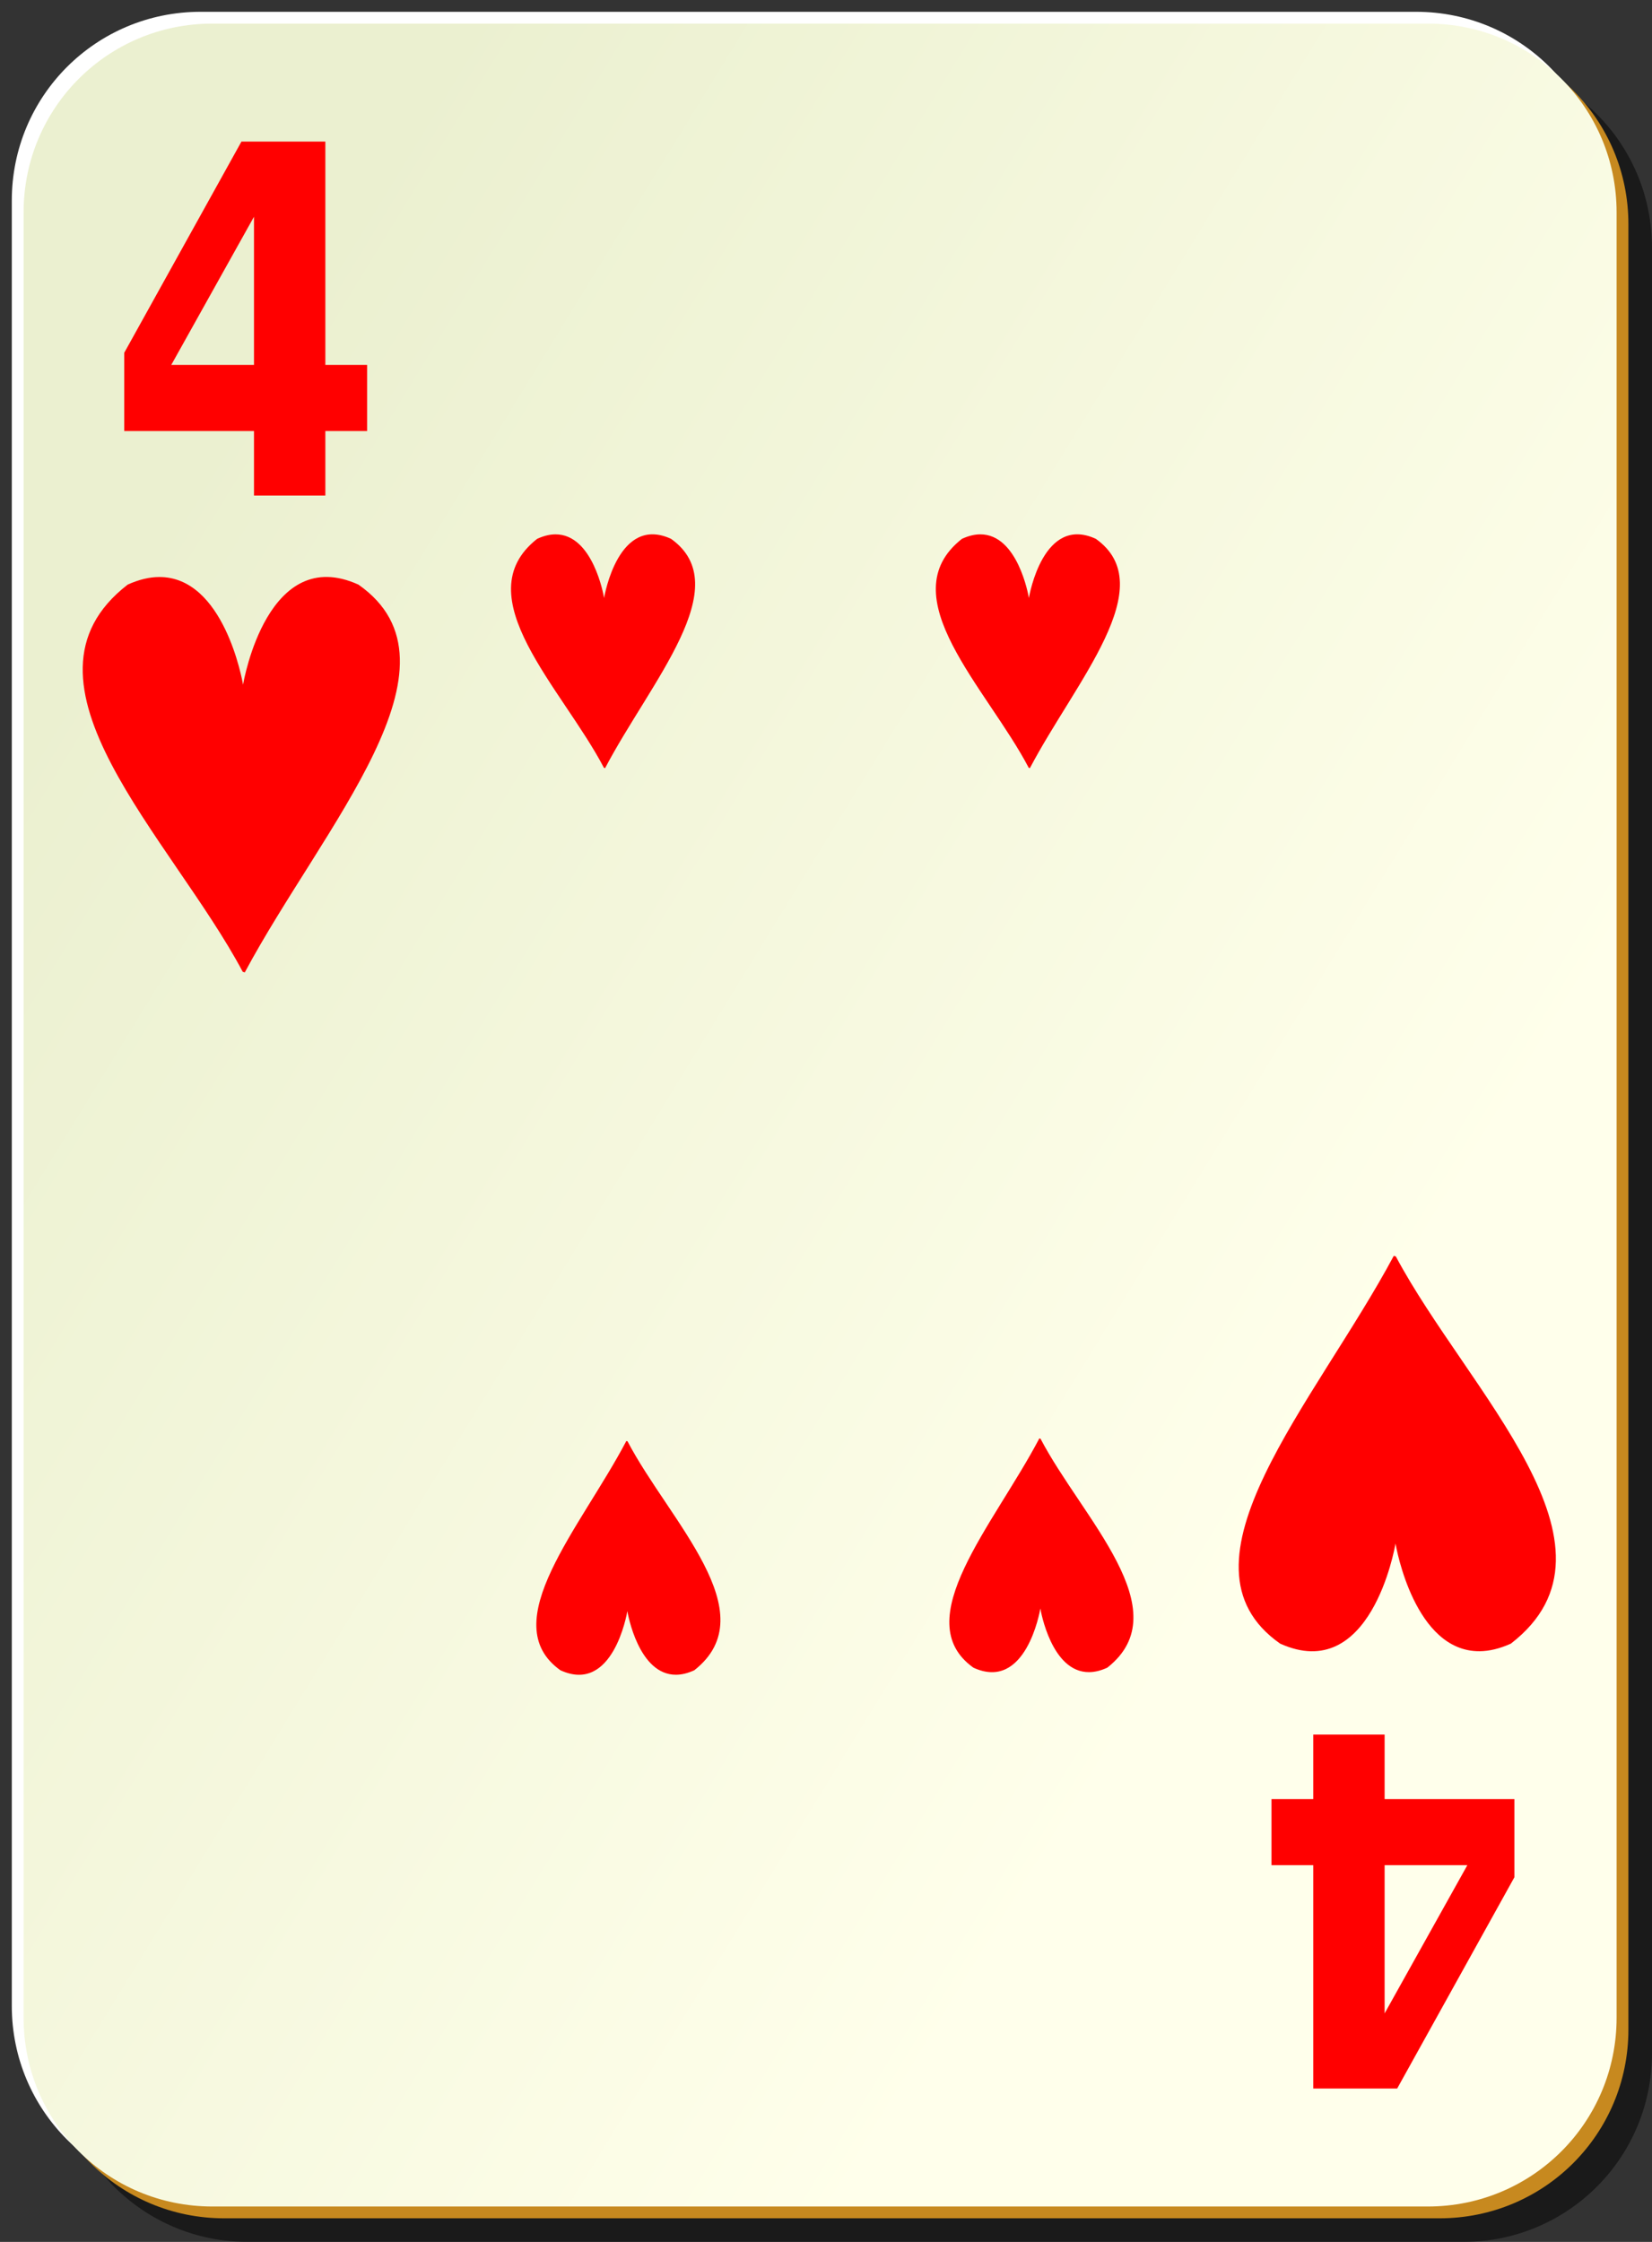 <?xml version="1.0" encoding="UTF-8" standalone="no"?>
<!-- Created with Inkscape (http://www.inkscape.org/) -->
<svg
   xmlns:dc="http://purl.org/dc/elements/1.1/"
   xmlns:cc="http://web.resource.org/cc/"
   xmlns:rdf="http://www.w3.org/1999/02/22-rdf-syntax-ns#"
   xmlns:svg="http://www.w3.org/2000/svg"
   xmlns="http://www.w3.org/2000/svg"
   xmlns:xlink="http://www.w3.org/1999/xlink"
   xmlns:sodipodi="http://inkscape.sourceforge.net/DTD/sodipodi-0.dtd"
   xmlns:inkscape="http://www.inkscape.org/namespaces/inkscape"
   id="svg2"
   height="190"
   width="140"
   y="0"
   x="0"
   version="1.0"
   sodipodi:version="0.32"
   inkscape:version="0.41"
   sodipodi:docname="h_4.svg"
   sodipodi:docbase="/home/nicu/Desktop/simple">
  
  <rect width="100%" height="100%" fill="#333333" stroke="none"/>
  
  <sodipodi:namedview
     id="base"
     pagecolor="#ffffff"
     bordercolor="#666666"
     borderopacity="1.0"
     inkscape:pageopacity="0.0"
     inkscape:pageshadow="2"
     inkscape:window-width="1152"
     inkscape:window-height="791"
     inkscape:zoom="1.9105263"
     inkscape:cx="70.000003"
     inkscape:cy="95.000001"
     inkscape:window-x="0"
     inkscape:window-y="26"
     inkscape:current-layer="svg2" />
  <defs
     id="defs3">
    <linearGradient
       id="linearGradient2060">
      <stop
         id="stop2062"
         offset="0"
         style="stop-color:#ebf0d0;stop-opacity:1;" />
      <stop
         id="stop2064"
         offset="1"
         style="stop-color:#ffffeb;stop-opacity:1;" />
    </linearGradient>
    <linearGradient
       gradientTransform="translate(0,-1)"
       gradientUnits="userSpaceOnUse"
       xlink:href="#linearGradient2060"
       id="linearGradient4853"
       y2="128.695"
       x2="109"
       y1="63.1"
       x1="2" />
  </defs>
  <g
     id="g5630">
    <path
       id="rect2070"
       style="fill:#000000;fill-opacity:0.498;stroke:none;stroke-width:0.2;stroke-miterlimit:4;stroke-dashoffset:0;stroke-opacity:1"
       d="M 21,5 L 124,5 C 132.864,5 140,12.136 140,21 L 140,174 C 140,182.864 132.864,190 124,190 L 21,190 C 12.136,190 5,182.864 5,174 L 5,21 C 5,12.136 12.136,5 21,5 z " />
    <path
       id="rect1300"
       style="fill:#ffffff;fill-opacity:1;stroke:none;stroke-width:0.2;stroke-miterlimit:4;stroke-dashoffset:0;stroke-opacity:1"
       d="M 17,1 L 120,1 C 128.864,1 136,8.136 136,17 L 136,170 C 136,178.864 128.864,186 120,186 L 17,186 C 8.136,186 1,178.864 1,170 L 1,17 C 1,8.136 8.136,1 17,1 z " />
    <path
       id="path5624"
       style="fill:#c7891f;fill-opacity:1;stroke:none;stroke-width:0.2;stroke-miterlimit:4;stroke-dashoffset:0;stroke-opacity:1"
       d="M 19,3 L 122,3 C 130.864,3 138,10.136 138,19 L 138,172 C 138,180.864 130.864,188 122,188 L 19,188 C 10.136,188 3,180.864 3,172 L 3,19 C 3,10.136 10.136,3 19,3 z " />
    <path
       id="rect1306"
       style="fill:url(#linearGradient4853);fill-opacity:1;stroke:none;stroke-width:0.2;stroke-miterlimit:4;stroke-dashoffset:0;stroke-opacity:1"
       d="M 18,2 L 121,2 C 129.864,2 137,9.136 137,18 L 137,171 C 137,179.864 129.864,187 121,187 L 18,187 C 9.136,187 2,179.864 2,171 L 2,18 C 2,9.136 9.136,2 18,2 z " />
  </g>
  <path
     id="text1386"
     style="font-size:37.418;font-style:normal;font-variant:normal;font-weight:bold;font-stretch:normal;fill:#ff0000;fill-opacity:1;stroke:none;stroke-width:1px;stroke-linecap:butt;stroke-linejoin:miter;stroke-opacity:1;font-family:Bitstream Vera Sans;text-anchor:start;writing-mode:lr-tb"
     d="M 21.525,18.368 L 14.514,30.926 L 21.525,30.926 L 21.525,18.368 M 20.462,11.998 L 27.572,11.998 L 27.572,30.926 L 31.111,30.926 L 31.111,36.532 L 27.572,36.532 L 27.572,41.998 L 21.525,41.998 L 21.525,36.532 L 10.527,36.532 L 10.527,29.901 L 20.462,11.998" />
  <g
     id="g1390"
     style="fill:#ff0000;fill-opacity:1"
     transform="matrix(0.286,0,0,0.389,-29.608,-9.472)">
    <path
       id="path1392"
       style="fill-rule:evenodd;stroke:none;stroke-width:3.429;stroke-linecap:butt;stroke-linejoin:round;stroke-miterlimit:4;stroke-opacity:1"
       transform="matrix(1.105,0,0,1.08,-12.014,-18.867)"
       d="M 147.206,156.417 C 144.67,156.43 141.884,156.899 138.8,157.948 C 105.177,177.485 150.505,208.989 169.644,236.042 L 170.196,236.18 C 191.229,206.611 231.268,174.072 200.675,157.948 C 176.438,149.704 169.963,177.146 169.737,178.136 C 169.54,177.272 164.595,156.329 147.206,156.417 z " />
  </g>
  <path
     id="text13201"
     style="font-size:37.418;font-style:normal;font-variant:normal;font-weight:bold;font-stretch:normal;fill:#ff0000;fill-opacity:1;stroke:none;stroke-width:1px;stroke-linecap:butt;stroke-linejoin:miter;stroke-opacity:1;font-family:Bitstream Vera Sans;text-anchor:start;writing-mode:lr-tb"
     d="M 117.341,170.632 L 124.351,158.074 L 117.341,158.074 L 117.341,170.632 M 118.404,177.002 L 111.293,177.002 L 111.293,158.074 L 107.755,158.074 L 107.755,152.468 L 111.293,152.468 L 111.293,147.002 L 117.341,147.002 L 117.341,152.468 L 128.338,152.468 L 128.338,159.098 L 118.404,177.002" />
  <g
     id="g13205"
     style="fill:#ff0000;fill-opacity:1"
     transform="matrix(-0.286,0,0,-0.389,168.47,198.314)">
    <path
       id="path13207"
       style="fill-rule:evenodd;stroke:none;stroke-width:3.429;stroke-linecap:butt;stroke-linejoin:round;stroke-miterlimit:4;stroke-opacity:1"
       transform="matrix(1.105,0,0,1.08,-12.014,-18.867)"
       d="M 147.206,156.417 C 144.67,156.43 141.884,156.899 138.8,157.948 C 105.177,177.485 150.505,208.989 169.644,236.042 L 170.196,236.18 C 191.229,206.611 231.268,174.072 200.675,157.948 C 176.438,149.704 169.963,177.146 169.737,178.136 C 169.54,177.272 164.595,156.329 147.206,156.417 z " />
  </g>
  <g
     id="g3036">
    <g
       id="g2352"
       transform="translate(333.5,184.5)" />
    <g
       id="g2569">
      <g
         id="g3424" />
    </g>
  </g>
  <g
     id="g1861"
     style="fill-opacity:1;fill:#ff0000"
     transform="matrix(0.166,0,0,0.23,22.054,10.772)">
    <path
       id="path1863"
       style="fill-rule:evenodd;stroke:none;stroke-width:3.429;stroke-linecap:butt;stroke-linejoin:round;stroke-miterlimit:4;stroke-opacity:1"
       transform="matrix(1.105,0,0,1.08,-12.014,-18.867)"
       d="M 147.206,156.417 C 144.67,156.43 141.884,156.899 138.8,157.948 C 105.177,177.485 150.505,208.989 169.644,236.042 L 170.196,236.18 C 191.229,206.611 231.268,174.072 200.675,157.948 C 176.438,149.704 169.963,177.146 169.737,178.136 C 169.54,177.272 164.595,156.329 147.206,156.417 z " />
  </g>
  <g
     id="g3081"
     style="fill-opacity:1;fill:#ff0000"
     transform="matrix(0.166,0,0,0.23,58.054,10.772)">
    <path
       id="path3083"
       style="fill-rule:evenodd;stroke:none;stroke-width:3.429;stroke-linecap:butt;stroke-linejoin:round;stroke-miterlimit:4;stroke-opacity:1"
       transform="matrix(1.105,0,0,1.08,-12.014,-18.867)"
       d="M 147.206,156.417 C 144.67,156.43 141.884,156.899 138.8,157.948 C 105.177,177.485 150.505,208.989 169.644,236.042 L 170.196,236.18 C 191.229,206.611 231.268,174.072 200.675,157.948 C 176.438,149.704 169.963,177.146 169.737,178.136 C 169.54,177.272 164.595,156.329 147.206,156.417 z " />
  </g>
  <g
     id="g3085"
     style="fill-opacity:1;fill:#ff0000"
     transform="matrix(-0.166,0,0,-0.23,82.306,176.448)">
    <path
       id="path3087"
       style="fill-rule:evenodd;stroke:none;stroke-width:3.429;stroke-linecap:butt;stroke-linejoin:round;stroke-miterlimit:4;stroke-opacity:1"
       transform="matrix(1.105,0,0,1.08,-12.014,-18.867)"
       d="M 147.206,156.417 C 144.67,156.43 141.884,156.899 138.8,157.948 C 105.177,177.485 150.505,208.989 169.644,236.042 L 170.196,236.18 C 191.229,206.611 231.268,174.072 200.675,157.948 C 176.438,149.704 169.963,177.146 169.737,178.136 C 169.54,177.272 164.595,156.329 147.206,156.417 z " />
  </g>
  <g
     id="g3089"
     style="fill-opacity:1;fill:#ff0000"
     transform="matrix(-0.166,0,0,-0.23,117.306,176.228)">
    <path
       id="path3091"
       style="fill-rule:evenodd;stroke:none;stroke-width:3.429;stroke-linecap:butt;stroke-linejoin:round;stroke-miterlimit:4;stroke-opacity:1"
       transform="matrix(1.105,0,0,1.08,-12.014,-18.867)"
       d="M 147.206,156.417 C 144.67,156.43 141.884,156.899 138.8,157.948 C 105.177,177.485 150.505,208.989 169.644,236.042 L 170.196,236.18 C 191.229,206.611 231.268,174.072 200.675,157.948 C 176.438,149.704 169.963,177.146 169.737,178.136 C 169.54,177.272 164.595,156.329 147.206,156.417 z " />
  </g>

  

</svg>
